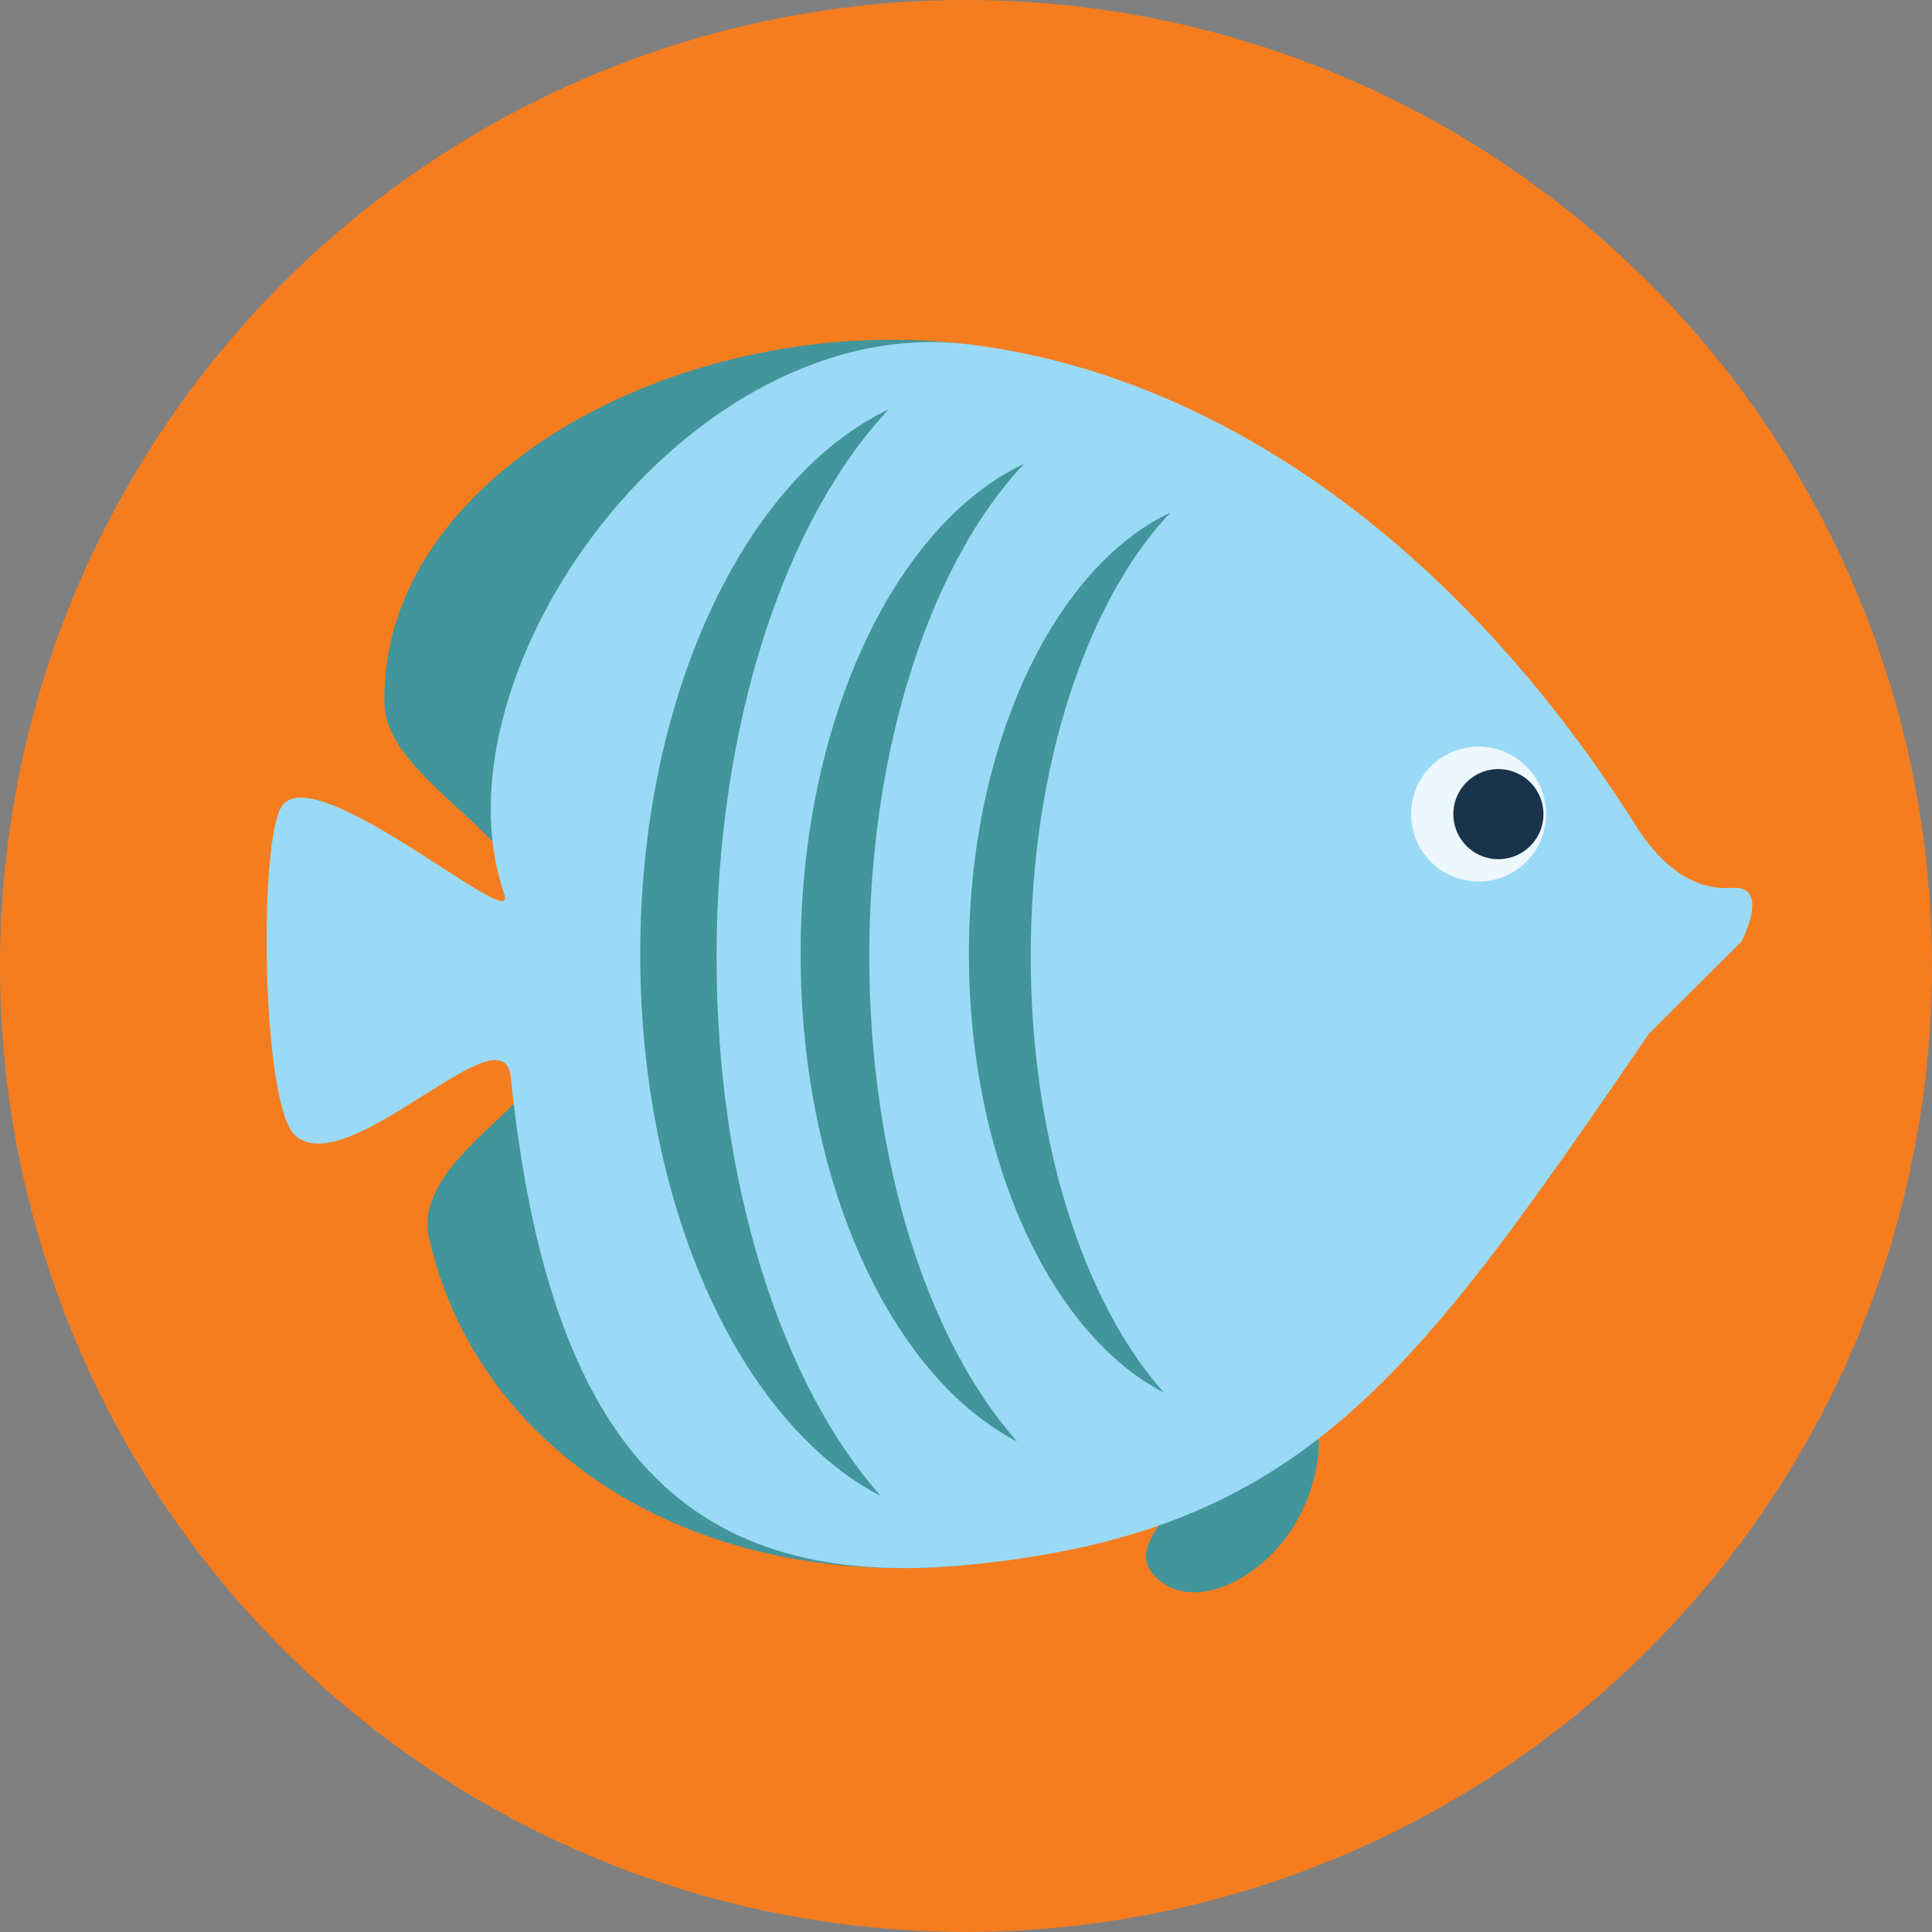 <svg id="Layer_54" data-name="Layer 54" xmlns="http://www.w3.org/2000/svg" viewBox="0 0 411.75 411.75"><rect x="0" y="0" width="411.75" height="411.75" fill="#808080" stroke="none"/><defs><style>.cls-1{fill:#f57d1f;}.cls-2{fill:#42959b;}.cls-3{fill:#9adaf6;}.cls-4{fill:#edf8fe;}.cls-5{fill:#19334b;}</style></defs><title>icon_fish</title><circle class="cls-1" cx="205.87" cy="205.87" r="205.87"/><path class="cls-2" d="M4715,2366.28c-7.09,9.51-13.15,15.28-5.86,20.72s19.43,0.05,26.51-9.46,8.13-21.84,6.07-24.62C4736.3,2345.61,4722,2356.78,4715,2366.28Z" transform="translate(-4461.59 -2049.82)"/><path class="cls-2" d="M4573.19,2243.9c2.72-15-29.33-27.66-29.67-44.13-1-49.3,64.48-83.95,124.62-76.55,52.33,6.46,71.29,253.06,0,260.08-59.5,5.85-105.06-24.83-115.14-69.76-3.69-16.45,26.7-30.11,22.23-36.9C4567,2264.09,4571.5,2253.14,4573.19,2243.9Z" transform="translate(-4461.59 -2049.82)"/><path class="cls-3" d="M4569.09,2240.48c-16.37-47.05,38.91-124.66,99.06-117.26,52.33,6.46,103.61,42,141.79,102.11,4.54,7.34,11.36,14.38,20.74,13.71,8.48-.61,2,11.52,2,11.52l-19.65,19.55c-50.38,73.51-73.62,106.19-144.91,113.2-59.5,5.85-89.5-24.16-97.68-104-1.54-14.92-34.54,22.44-45.91,12.53-7.29-6.38-7.91-64-2.71-70.45C4529.54,2211.84,4572.16,2249.35,4569.09,2240.48Z" transform="translate(-4461.59 -2049.82)"/><path class="cls-4" d="M4762.33,2223.33a14.38,14.38,0,1,0,14.37-14.39A14.38,14.38,0,0,0,4762.33,2223.33Z" transform="translate(-4461.59 -2049.82)"/><path class="cls-5" d="M4771.33,2223.31a9.6,9.6,0,1,0,9.61-9.58A9.6,9.6,0,0,0,4771.33,2223.31Z" transform="translate(-4461.59 -2049.82)"/><path class="cls-2" d="M4651,2137.07c-21.93,23.25-36.7,66.79-36.7,116.7,0,48.63,14,91.23,35,114.88-29.71-15.37-51.26-61.21-51.26-115.38C4598,2198.06,4620.42,2151.55,4651,2137.07Z" transform="translate(-4461.59 -2049.82)"/><path class="cls-2" d="M4679.85,2148.65c-19.74,20.92-33,60.11-33,105,0,43.77,12.6,82.1,31.51,103.39-26.75-13.83-46.14-55.1-46.14-103.85C4632.18,2203.55,4652.33,2161.68,4679.85,2148.65Z" transform="translate(-4461.59 -2049.82)"/><path class="cls-2" d="M4711,2159.07c-17.76,18.83-29.74,54.09-29.74,94.53,0,39.38,11.35,73.89,28.36,93-24.07-12.45-41.53-49.59-41.53-93.46C4668.09,2208.48,4686.22,2170.8,4711,2159.07Z" transform="translate(-4461.59 -2049.82)"/></svg>